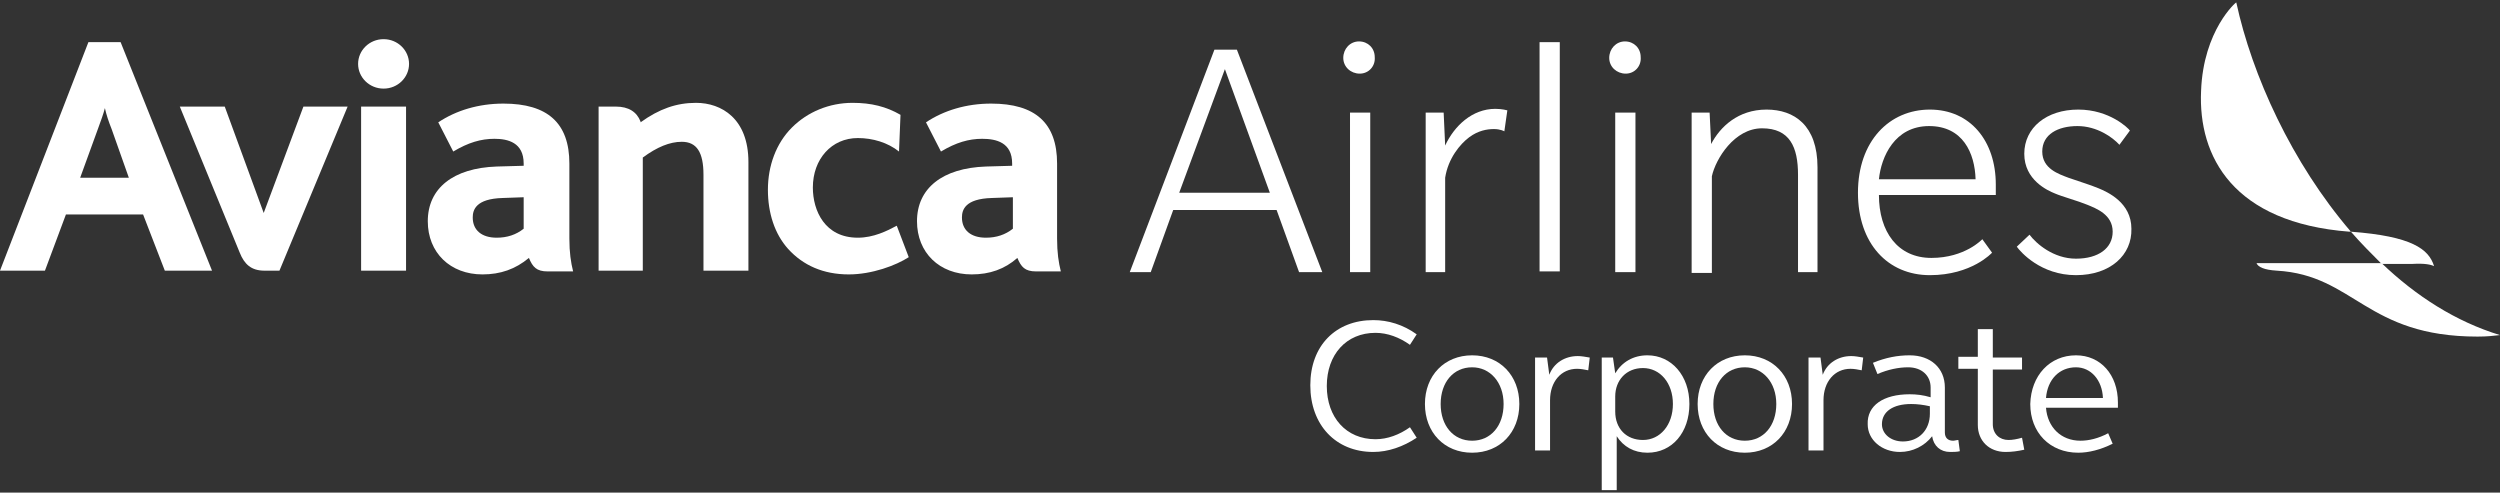 <svg width="203" height="40" viewBox="0 0 203 40" fill="none" xmlns="http://www.w3.org/2000/svg">
<rect x="0" y="0" width="203" height="40" fill="#333333" stroke="none"/>
<path d="M197.647 21.613C197.221 20.214 195.822 19.18 190.894 18.814C191.685 19.727 192.537 20.579 193.388 21.43H195.883C196.917 21.369 197.403 21.491 197.647 21.613Z" fill="white"/>
<path d="M178.728 7.378C178.484 12.731 181.343 18.084 190.773 18.814H190.894C186.088 13.218 182.864 6.1 181.587 0.199C181.587 0.139 178.91 2.45 178.728 7.378Z" fill="white"/>
<path d="M193.388 21.369C189.678 21.369 183.229 21.369 183.229 21.369C183.351 21.673 183.838 21.917 184.872 21.977C191.198 22.343 192.111 27.331 201.175 27.331C201.966 27.331 202.453 27.27 203 27.209C199.411 26.114 196.187 24.046 193.388 21.369Z" fill="white"/>
<path d="M105.485 22.099L103.66 17.05H95.265L93.44 22.099H91.736L98.611 4.032H100.435L107.37 22.099H105.485ZM99.462 5.613L95.751 15.651H103.112L99.462 5.613Z" fill="white"/>
<path d="M110.412 5.979C109.682 5.979 109.074 5.431 109.074 4.701C109.074 3.971 109.621 3.363 110.351 3.363C111.081 3.363 111.629 3.91 111.629 4.64C111.69 5.37 111.142 5.979 110.412 5.979ZM109.621 9.142H111.264V22.099H109.621V9.142Z" fill="white"/>
<path d="M122.153 10.663C122.153 10.663 121.849 10.48 121.301 10.48C120.754 10.48 120.024 10.602 119.294 11.149C118.564 11.697 117.59 12.853 117.347 14.434V22.099H115.765V9.142H117.225L117.347 11.819C118.077 10.237 119.537 8.838 121.423 8.838C121.97 8.838 122.396 8.96 122.396 8.96L122.153 10.663Z" fill="white"/>
<path d="M126.654 3.423H125.012V22.038H126.654V3.423Z" fill="white"/>
<path d="M132.008 5.979C131.278 5.979 130.669 5.431 130.669 4.701C130.669 3.971 131.217 3.363 131.947 3.363C132.677 3.363 133.224 3.91 133.224 4.64C133.285 5.37 132.738 5.979 132.008 5.979ZM131.156 9.142H132.799V22.099H131.156V9.142Z" fill="white"/>
<path d="M145.999 22.099V14.191C145.999 11.94 145.33 10.419 143.079 10.419C140.829 10.419 139.308 12.913 139.004 14.313V22.16H137.361V9.142H138.821L138.943 11.697C139.673 10.298 141.133 8.898 143.444 8.898C145.695 8.898 147.581 10.176 147.581 13.583V22.099H145.999Z" fill="white"/>
<path d="M152.569 15.833C152.569 18.814 154.09 20.943 156.828 20.943C159.565 20.943 160.964 19.423 160.964 19.423L161.755 20.518C161.755 20.518 160.113 22.343 156.706 22.343C153.299 22.343 150.866 19.788 150.866 15.651C150.866 11.453 153.421 8.898 156.706 8.898C159.991 8.898 162.059 11.453 162.059 14.982V15.833H152.569ZM156.645 10.237C153.847 10.237 152.752 12.731 152.569 14.556H160.417C160.356 12.427 159.383 10.237 156.645 10.237Z" fill="white"/>
<path d="M168.568 22.343C165.709 22.343 164.067 20.457 163.763 20.031L164.797 19.058C165.344 19.788 166.743 21.004 168.568 21.004C170.393 21.004 171.549 20.153 171.549 18.814C171.549 17.415 170.211 16.928 169.481 16.624C168.751 16.32 167.413 15.955 166.865 15.712C166.257 15.468 164.371 14.617 164.371 12.488C164.371 10.358 166.196 8.898 168.751 8.898C171.306 8.898 172.827 10.419 172.948 10.602L172.097 11.758C171.549 11.149 170.272 10.237 168.69 10.237C167.108 10.237 165.831 10.906 165.831 12.305C165.831 13.704 167.169 14.13 167.96 14.434C168.812 14.738 169.663 14.982 170.393 15.286C171.123 15.59 173.07 16.442 173.07 18.571C173.131 20.7 171.367 22.343 168.568 22.343Z" fill="white"/>
<path d="M32.971 21.978H29.322V8.655H32.971V20.7V21.978Z" fill="white"/>
<path d="M31.147 7.195C29.991 7.195 29.078 6.283 29.078 5.188C29.078 4.093 29.991 3.18 31.147 3.18C32.302 3.18 33.215 4.093 33.215 5.188C33.215 6.283 32.302 7.195 31.147 7.195Z" fill="white"/>
<path d="M68.924 22.282C66.856 22.282 65.213 21.552 63.996 20.213C62.901 18.997 62.354 17.294 62.354 15.408C62.354 13.461 63.023 11.636 64.3 10.359C65.578 9.081 67.342 8.351 69.228 8.351C70.749 8.351 71.966 8.655 73.121 9.324L73 12.305C72.087 11.575 70.871 11.21 69.654 11.21C67.525 11.21 66.004 12.914 66.004 15.225C66.004 17.111 66.977 19.301 69.654 19.301C70.931 19.301 72.026 18.753 72.817 18.328L73.79 20.883C72.756 21.552 70.81 22.282 68.924 22.282Z" fill="white"/>
<path d="M17.216 21.977H13.383L11.619 17.415H5.353L3.65 21.977H0L7.178 3.423H9.794L17.216 21.977ZM6.509 14.434H10.463L9.064 10.48C8.821 9.872 8.638 9.324 8.517 8.777C8.395 9.263 8.212 9.75 7.969 10.419L6.509 14.434Z" fill="white"/>
<path d="M28.227 8.655H24.637L21.413 17.294L18.25 8.655H14.6L19.467 20.518C19.832 21.43 20.379 21.978 21.474 21.978H22.691L28.227 8.655Z" fill="white"/>
<path d="M39.177 22.282C36.561 22.282 34.736 20.518 34.736 17.963C34.736 15.286 36.804 13.644 40.332 13.522L42.522 13.461V13.279C42.522 11.575 41.245 11.271 40.15 11.271C39.055 11.271 38.021 11.575 36.804 12.305L35.587 9.933C37.047 8.96 38.872 8.412 40.88 8.412C44.469 8.412 46.233 9.994 46.233 13.279V19.362C46.233 20.518 46.355 21.309 46.537 22.039H44.469C43.557 22.039 43.252 21.674 42.948 20.944C41.853 21.856 40.637 22.282 39.177 22.282ZM42.522 16.016L40.819 16.077C38.629 16.138 38.386 17.05 38.386 17.659C38.386 18.693 39.116 19.301 40.332 19.301C41.184 19.301 41.914 19.058 42.522 18.571V16.016Z" fill="white"/>
<path d="M78.9 22.282C76.285 22.282 74.46 20.518 74.46 17.963C74.46 15.286 76.528 13.644 80.056 13.522L82.186 13.461V13.279C82.186 11.575 80.908 11.271 79.752 11.271C78.657 11.271 77.623 11.575 76.406 12.305L75.19 9.933C76.65 8.96 78.475 8.412 80.482 8.412C84.071 8.412 85.835 9.994 85.835 13.279V19.362C85.835 20.518 85.957 21.309 86.14 22.039H84.132C83.22 22.039 82.915 21.674 82.611 20.944C81.577 21.856 80.361 22.282 78.9 22.282ZM82.246 16.016L80.543 16.077C78.353 16.138 78.11 17.05 78.11 17.659C78.11 18.693 78.84 19.301 80.056 19.301C80.908 19.301 81.638 19.058 82.246 18.571V16.016Z" fill="white"/>
<path d="M60.772 21.978H57.122V14.191C57.122 12.366 56.575 11.514 55.358 11.514C54.385 11.514 53.351 11.94 52.195 12.792V21.978H48.606V8.655H50.005C51.039 8.655 51.708 9.081 52.012 9.872V9.933C53.533 8.838 54.932 8.351 56.514 8.351C58.582 8.351 60.772 9.629 60.772 13.157V21.978Z" fill="white"/>
<path d="M111.507 25.993C112.724 25.993 113.941 26.358 115.036 27.148L114.488 28C113.636 27.392 112.663 27.027 111.69 27.027C109.317 27.027 107.736 28.791 107.736 31.346C107.736 33.901 109.317 35.665 111.69 35.665C112.663 35.665 113.636 35.3 114.488 34.692L115.036 35.544C113.941 36.273 112.724 36.699 111.507 36.699C108.466 36.699 106.397 34.509 106.397 31.285C106.397 28.061 108.466 25.993 111.507 25.993Z" fill="white"/>
<path d="M119.537 28.852C121.788 28.852 123.37 30.494 123.37 32.806C123.37 35.117 121.788 36.76 119.537 36.76C117.286 36.76 115.705 35.117 115.705 32.806C115.705 30.494 117.286 28.852 119.537 28.852ZM119.537 35.786C121.058 35.786 122.092 34.57 122.092 32.806C122.092 31.042 120.997 29.825 119.537 29.825C118.016 29.825 116.982 31.042 116.982 32.806C116.982 34.57 118.016 35.786 119.537 35.786Z" fill="white"/>
<path d="M124.647 29.034H125.62L125.803 30.433C126.168 29.46 127.08 28.913 128.115 28.913C128.419 28.913 128.723 28.973 129.088 29.034L128.966 30.068C128.662 30.008 128.358 29.947 128.054 29.947C126.776 29.947 125.864 30.981 125.864 32.502V36.578H124.647V29.034Z" fill="white"/>
<path d="M130 29.034H130.974L131.156 30.312C131.704 29.399 132.616 28.852 133.772 28.852C135.719 28.852 137.179 30.494 137.179 32.806C137.179 35.117 135.78 36.76 133.772 36.76C132.677 36.76 131.825 36.273 131.278 35.422V39.801H130.061V29.034H130ZM133.407 29.886C132.069 29.886 131.156 30.859 131.156 32.197V33.414C131.156 34.813 132.069 35.726 133.407 35.726C134.806 35.726 135.84 34.509 135.84 32.806C135.84 31.102 134.806 29.886 133.407 29.886Z" fill="white"/>
<path d="M141.68 28.852C143.931 28.852 145.513 30.494 145.513 32.806C145.513 35.117 143.931 36.76 141.68 36.76C139.43 36.76 137.848 35.117 137.848 32.806C137.848 30.494 139.43 28.852 141.68 28.852ZM141.68 35.786C143.201 35.786 144.235 34.57 144.235 32.806C144.235 31.042 143.14 29.825 141.68 29.825C140.16 29.825 139.125 31.042 139.125 32.806C139.125 34.57 140.16 35.786 141.68 35.786Z" fill="white"/>
<path d="M146.851 29.034H147.825L148.007 30.433C148.372 29.46 149.285 28.913 150.319 28.913C150.623 28.913 150.927 28.973 151.292 29.034L151.17 30.068C150.866 30.008 150.562 29.947 150.258 29.947C148.98 29.947 148.068 30.981 148.068 32.502V36.578H146.851V29.034Z" fill="white"/>
<path d="M155.064 32.015C155.611 32.015 156.159 32.076 156.767 32.258V31.467C156.767 30.494 156.037 29.825 154.942 29.825C154.151 29.825 153.3 30.007 152.448 30.372L152.083 29.46C153.117 29.034 154.09 28.852 155.064 28.852C156.767 28.852 157.923 29.886 157.923 31.467V35.117C157.923 35.543 158.166 35.786 158.592 35.786C158.714 35.786 158.896 35.726 159.018 35.726L159.139 36.638C158.896 36.699 158.592 36.699 158.349 36.699C157.558 36.699 157.01 36.212 156.889 35.422C156.28 36.212 155.307 36.699 154.273 36.699C152.813 36.699 151.657 35.726 151.657 34.448C151.596 32.927 152.935 32.015 155.064 32.015ZM154.516 35.847C155.794 35.847 156.706 34.935 156.706 33.596V32.988C156.159 32.867 155.672 32.806 155.185 32.806C153.725 32.806 152.813 33.414 152.813 34.448C152.813 35.239 153.543 35.847 154.516 35.847Z" fill="white"/>
<path d="M161.816 29.034H164.189V30.008H161.816V34.449C161.816 35.239 162.364 35.726 163.094 35.726C163.398 35.726 163.763 35.665 164.189 35.544L164.371 36.517C163.824 36.638 163.337 36.699 162.85 36.699C161.512 36.699 160.599 35.787 160.599 34.509V29.947H159.018V28.974H160.599V26.723H161.816V29.034Z" fill="white"/>
<path d="M168.569 28.852C170.576 28.852 171.975 30.433 171.975 32.684C171.975 32.867 171.975 32.988 171.975 33.11H166.135C166.257 34.691 167.352 35.786 168.934 35.786C169.603 35.786 170.394 35.604 171.184 35.178L171.549 36.03C170.576 36.517 169.603 36.76 168.751 36.76C166.44 36.76 164.858 35.117 164.858 32.806C164.919 30.494 166.439 28.852 168.569 28.852ZM166.135 32.319H170.759C170.698 30.859 169.785 29.825 168.569 29.825C167.23 29.825 166.257 30.798 166.135 32.319Z" fill="white"/>
</svg>
